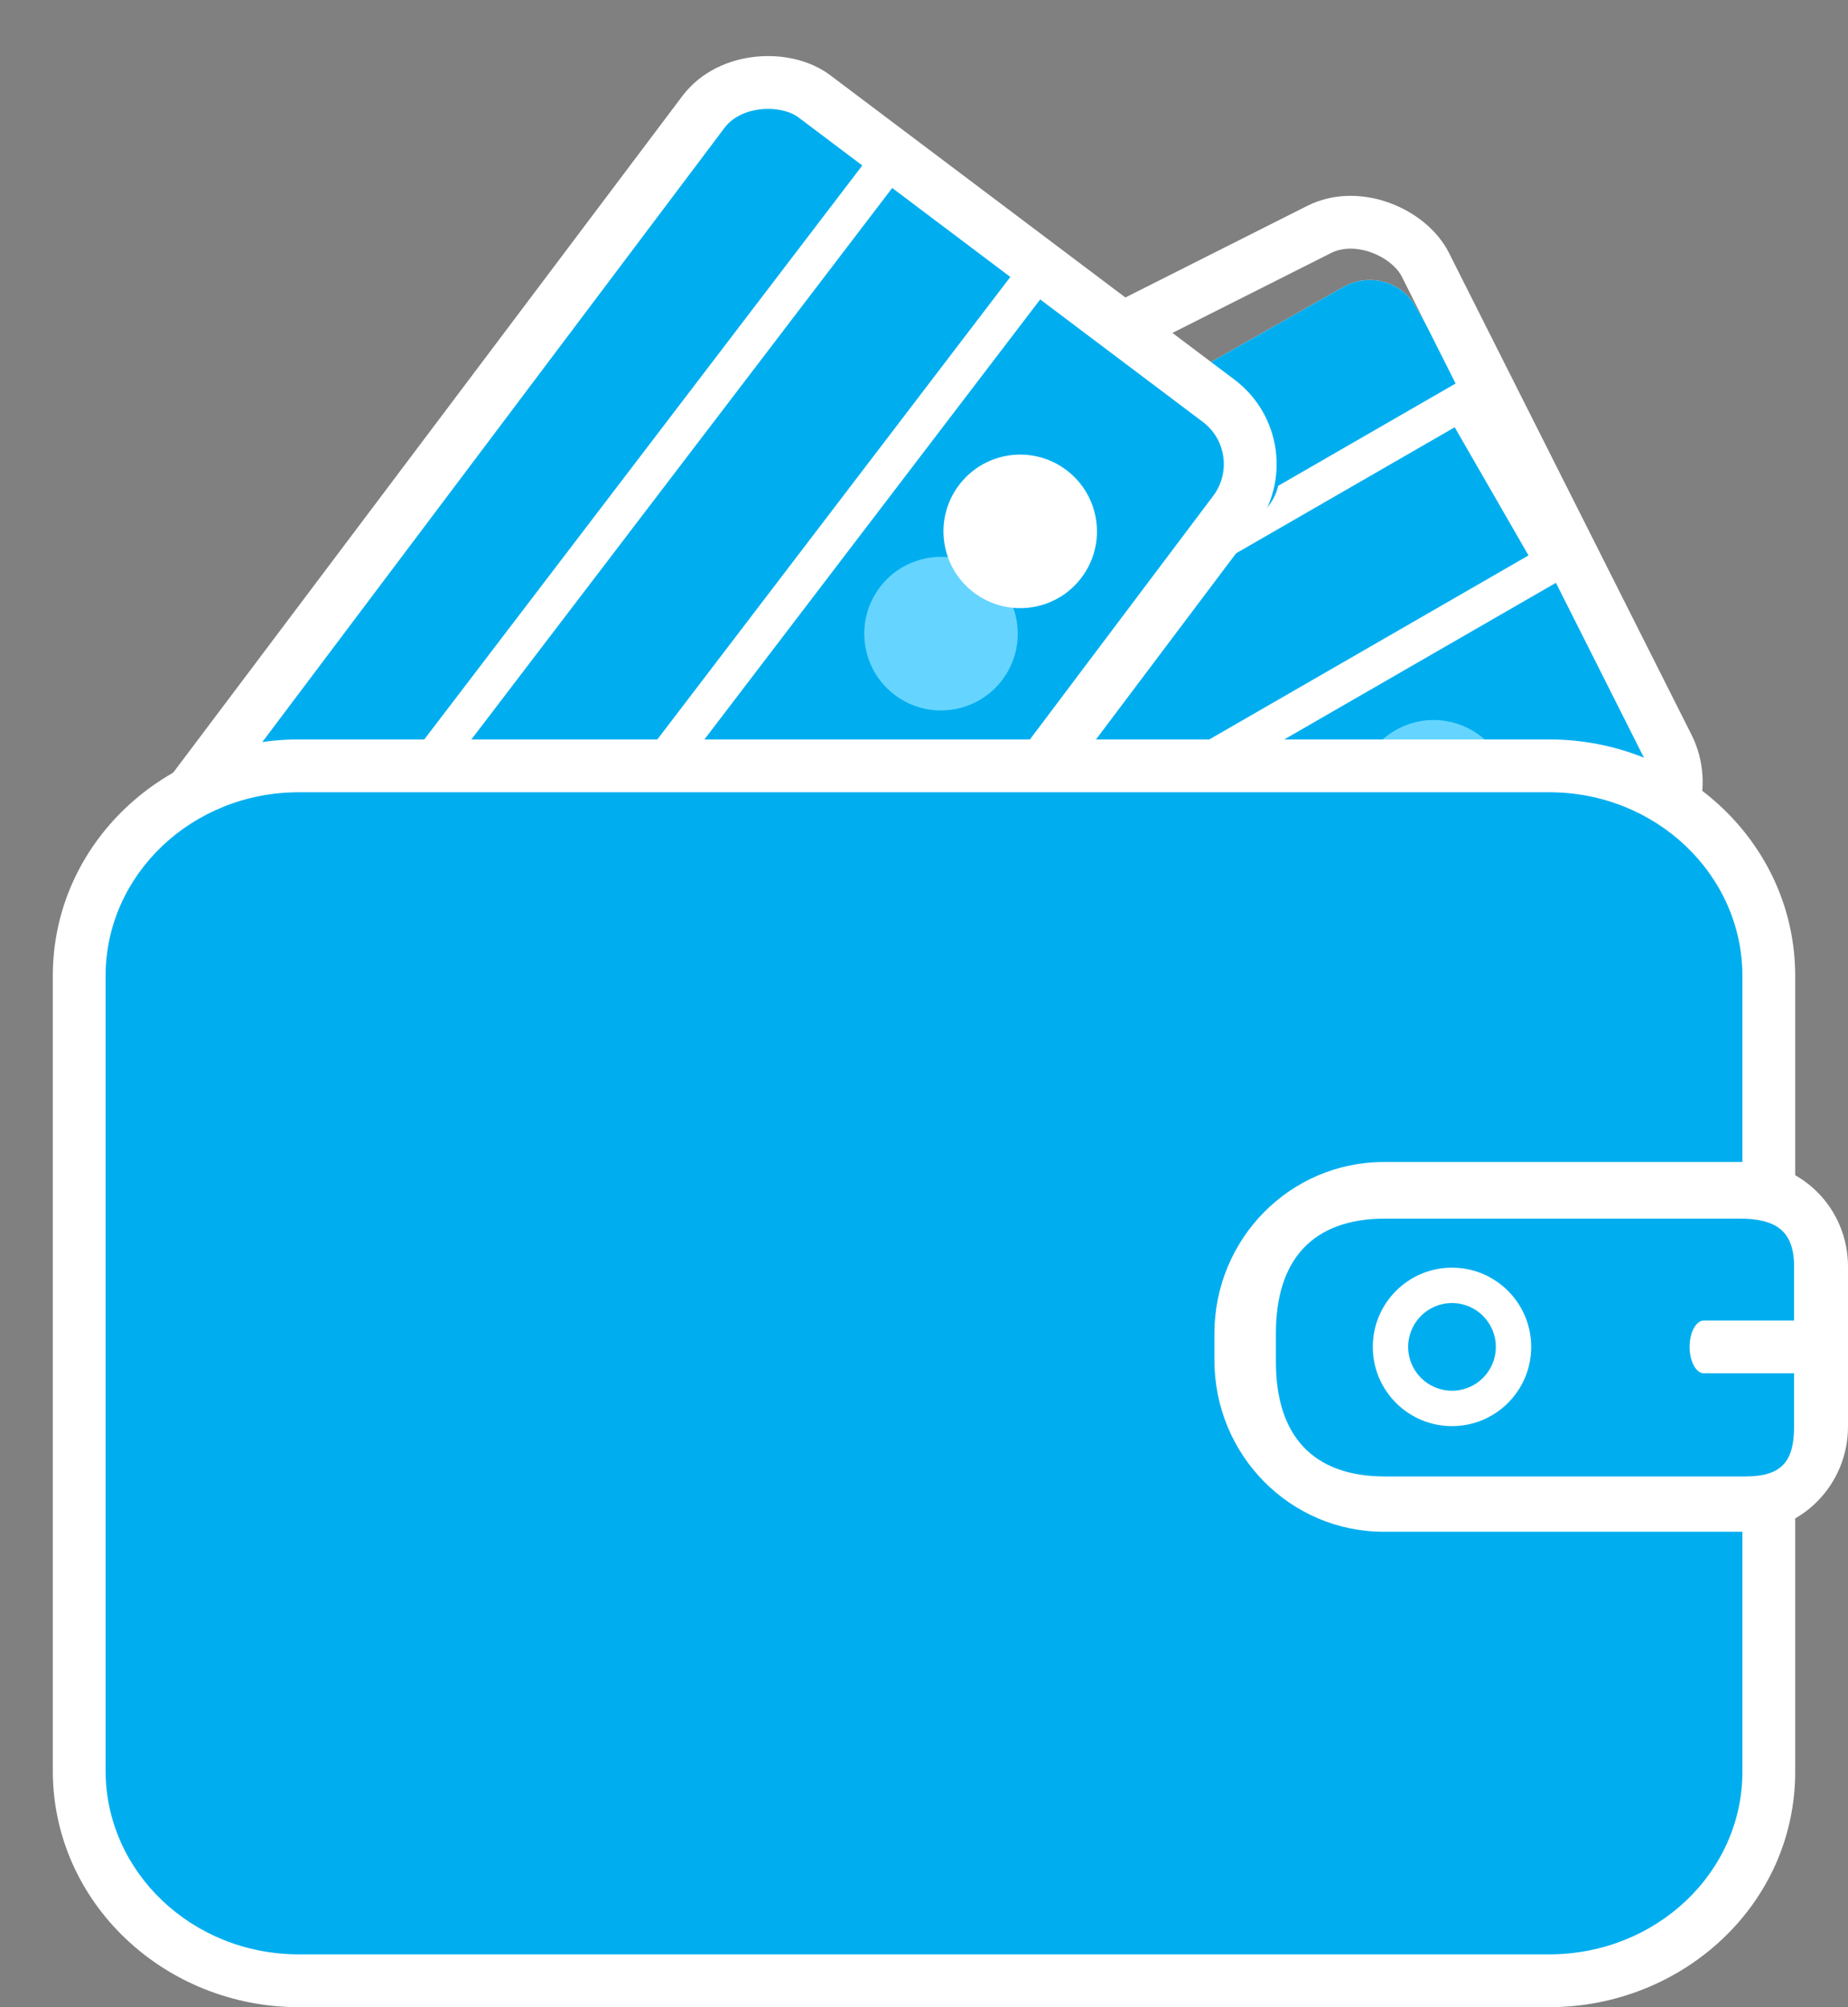 <svg width="35" height="38" viewBox="0 0 35 38" fill="none" xmlns="http://www.w3.org/2000/svg">
<rect x="0" y="0" width="35" height="38" fill="#808080" stroke="none"/>
<path d="M31.906 16.451L16.133 25.391C15.652 25.663 15.04 25.497 14.775 25.037L9.309 15.707C9.033 15.235 9.201 14.632 9.67 14.373L25.443 5.433C25.924 5.161 26.537 5.326 26.801 5.787L32.267 15.117C32.555 15.577 32.387 16.179 31.906 16.451Z" fill="white"/>
<path d="M31.906 16.451L16.133 25.391C15.652 25.663 15.04 25.497 14.775 25.037L9.309 15.707C9.033 15.235 9.201 14.632 9.67 14.373L25.443 5.433C25.924 5.161 26.537 5.326 26.801 5.787L32.267 15.117C32.555 15.577 32.387 16.179 31.906 16.451Z" fill="#00AEEF"/>
<path d="M25.758 17.558C26.453 17.157 26.692 16.268 26.291 15.572C25.89 14.877 25.002 14.638 24.306 15.039C23.611 15.44 23.372 16.328 23.773 17.024C24.173 17.72 25.062 17.958 25.758 17.558Z" fill="#79CAA1"/>
<path d="M27.879 16.345C28.574 15.944 28.813 15.055 28.412 14.36C28.012 13.664 27.123 13.425 26.427 13.826C25.732 14.227 25.493 15.116 25.894 15.811C26.294 16.507 27.183 16.745 27.879 16.345Z" fill="#65D5FF"/>
<path fill-rule="evenodd" clip-rule="evenodd" d="M9.992 17.39L27.811 7.121L29.917 10.775L12.098 21.044L9.992 17.39ZM10.96 17.65L12.358 20.076L28.949 10.515L27.551 8.089L10.96 17.65Z" fill="white"/>
<rect x="6.671" y="13.565" width="22" height="13.21" rx="1.5" transform="rotate(-26.727 6.671 13.565)" stroke="white"/>
<path d="M24.031 9.569L13.106 23.847C12.773 24.274 12.155 24.357 11.727 24.037L3.108 17.467C2.68 17.135 2.597 16.518 2.918 16.091L13.843 1.814C14.175 1.387 14.794 1.304 15.222 1.624L23.84 8.194C24.28 8.526 24.363 9.142 24.031 9.569Z" fill="#00AEEF"/>
<path d="M18.978 12.878C19.465 12.24 19.342 11.328 18.704 10.841C18.066 10.354 17.154 10.476 16.667 11.114C16.18 11.752 16.302 12.664 16.94 13.152C17.578 13.639 18.491 13.516 18.978 12.878Z" fill="#65D5FF"/>
<path d="M20.478 10.942C20.965 10.304 20.842 9.392 20.204 8.905C19.566 8.417 18.654 8.54 18.167 9.178C17.68 9.816 17.802 10.728 18.44 11.215C19.078 11.702 19.991 11.58 20.478 10.942Z" fill="white"/>
<path fill-rule="evenodd" clip-rule="evenodd" d="M4.367 18.804L16.847 2.457L20.199 5.016L7.719 21.363L4.367 18.804ZM5.361 18.671L7.586 20.369L19.206 5.15L16.98 3.451L5.361 18.671Z" fill="white"/>
<path d="M11.137 20.213C12.178 18.851 13.232 17.488 14.273 16.126C14.542 15.773 13.942 15.42 13.673 15.773C12.631 17.136 11.578 18.498 10.537 19.861C10.267 20.213 10.867 20.566 11.137 20.213Z" fill="#1E247E"/>
<path fill-rule="evenodd" clip-rule="evenodd" d="M5.657 15.999C4.146 15.999 3 17.153 3 18.476V33.522C3 34.838 4.139 35.999 5.657 35.999H29.343C30.869 35.999 32.008 34.843 32 33.528L32 33.522V18.476C32 17.16 30.861 15.999 29.343 15.999H5.657ZM1 18.476C1 15.951 3.142 13.999 5.657 13.999H29.343C31.873 13.999 34 15.966 34 18.476V33.519C34.013 36.051 31.865 37.999 29.343 37.999H5.657C3.126 37.999 1 36.032 1 33.522V18.476Z" fill="white"/>
<rect x="0.993" y="18.497" width="22" height="12.585" rx="1.5" transform="rotate(-53.027 0.993 18.497)" stroke="white"/>
<path d="M29.343 36.999H5.657C3.633 36.999 2 35.435 2 33.522V18.476C2 16.552 3.644 14.999 5.657 14.999H29.343C31.367 14.999 33 16.563 33 18.476V33.522C33.011 35.446 31.367 36.999 29.343 36.999Z" fill="#00AEEF"/>
<path d="M33.042 28.964H26.516C25.013 28.964 23.801 27.726 23.801 26.191V25.715C23.801 24.179 25.013 22.941 26.516 22.941H33.042C33.881 22.941 34.557 23.631 34.557 24.488V27.405C34.557 28.262 33.881 28.964 33.042 28.964Z" fill="#00AEEF"/>
<path fill-rule="evenodd" clip-rule="evenodd" d="M26.231 23.071C24.859 23.071 24.165 23.85 24.165 25.24V25.783C24.165 27.173 24.859 27.952 26.231 27.952H29.847H33.047C33.72 27.952 33.979 27.697 33.979 27.008V23.978C33.979 23.292 33.623 23.071 32.946 23.071H26.231ZM23 25.252C23 23.451 24.434 21.999 26.211 21.999H33.047C34.128 21.999 35 22.883 35 23.978V27.008C35 28.099 34.132 28.999 33.047 28.999H26.211C24.433 28.999 23 27.547 23 25.746V25.252Z" fill="white"/>
<path fill-rule="evenodd" clip-rule="evenodd" d="M27.5 24.669C27.041 24.669 26.67 25.04 26.67 25.499C26.67 25.958 27.041 26.329 27.5 26.329C27.959 26.329 28.33 25.958 28.33 25.499C28.33 25.04 27.959 24.669 27.5 24.669ZM26 25.499C26 24.671 26.672 23.999 27.5 23.999C28.328 23.999 29 24.671 29 25.499C29 26.328 28.328 26.999 27.5 26.999C26.672 26.999 26 26.328 26 25.499Z" fill="white"/>
<path fill-rule="evenodd" clip-rule="evenodd" d="M32 25.499C32 25.775 32.122 25.999 32.272 25.999H34.728C34.878 25.999 35 25.775 35 25.499C35 25.223 34.878 24.999 34.728 24.999H32.272C32.122 24.999 32 25.223 32 25.499Z" fill="white"/>
</svg>
